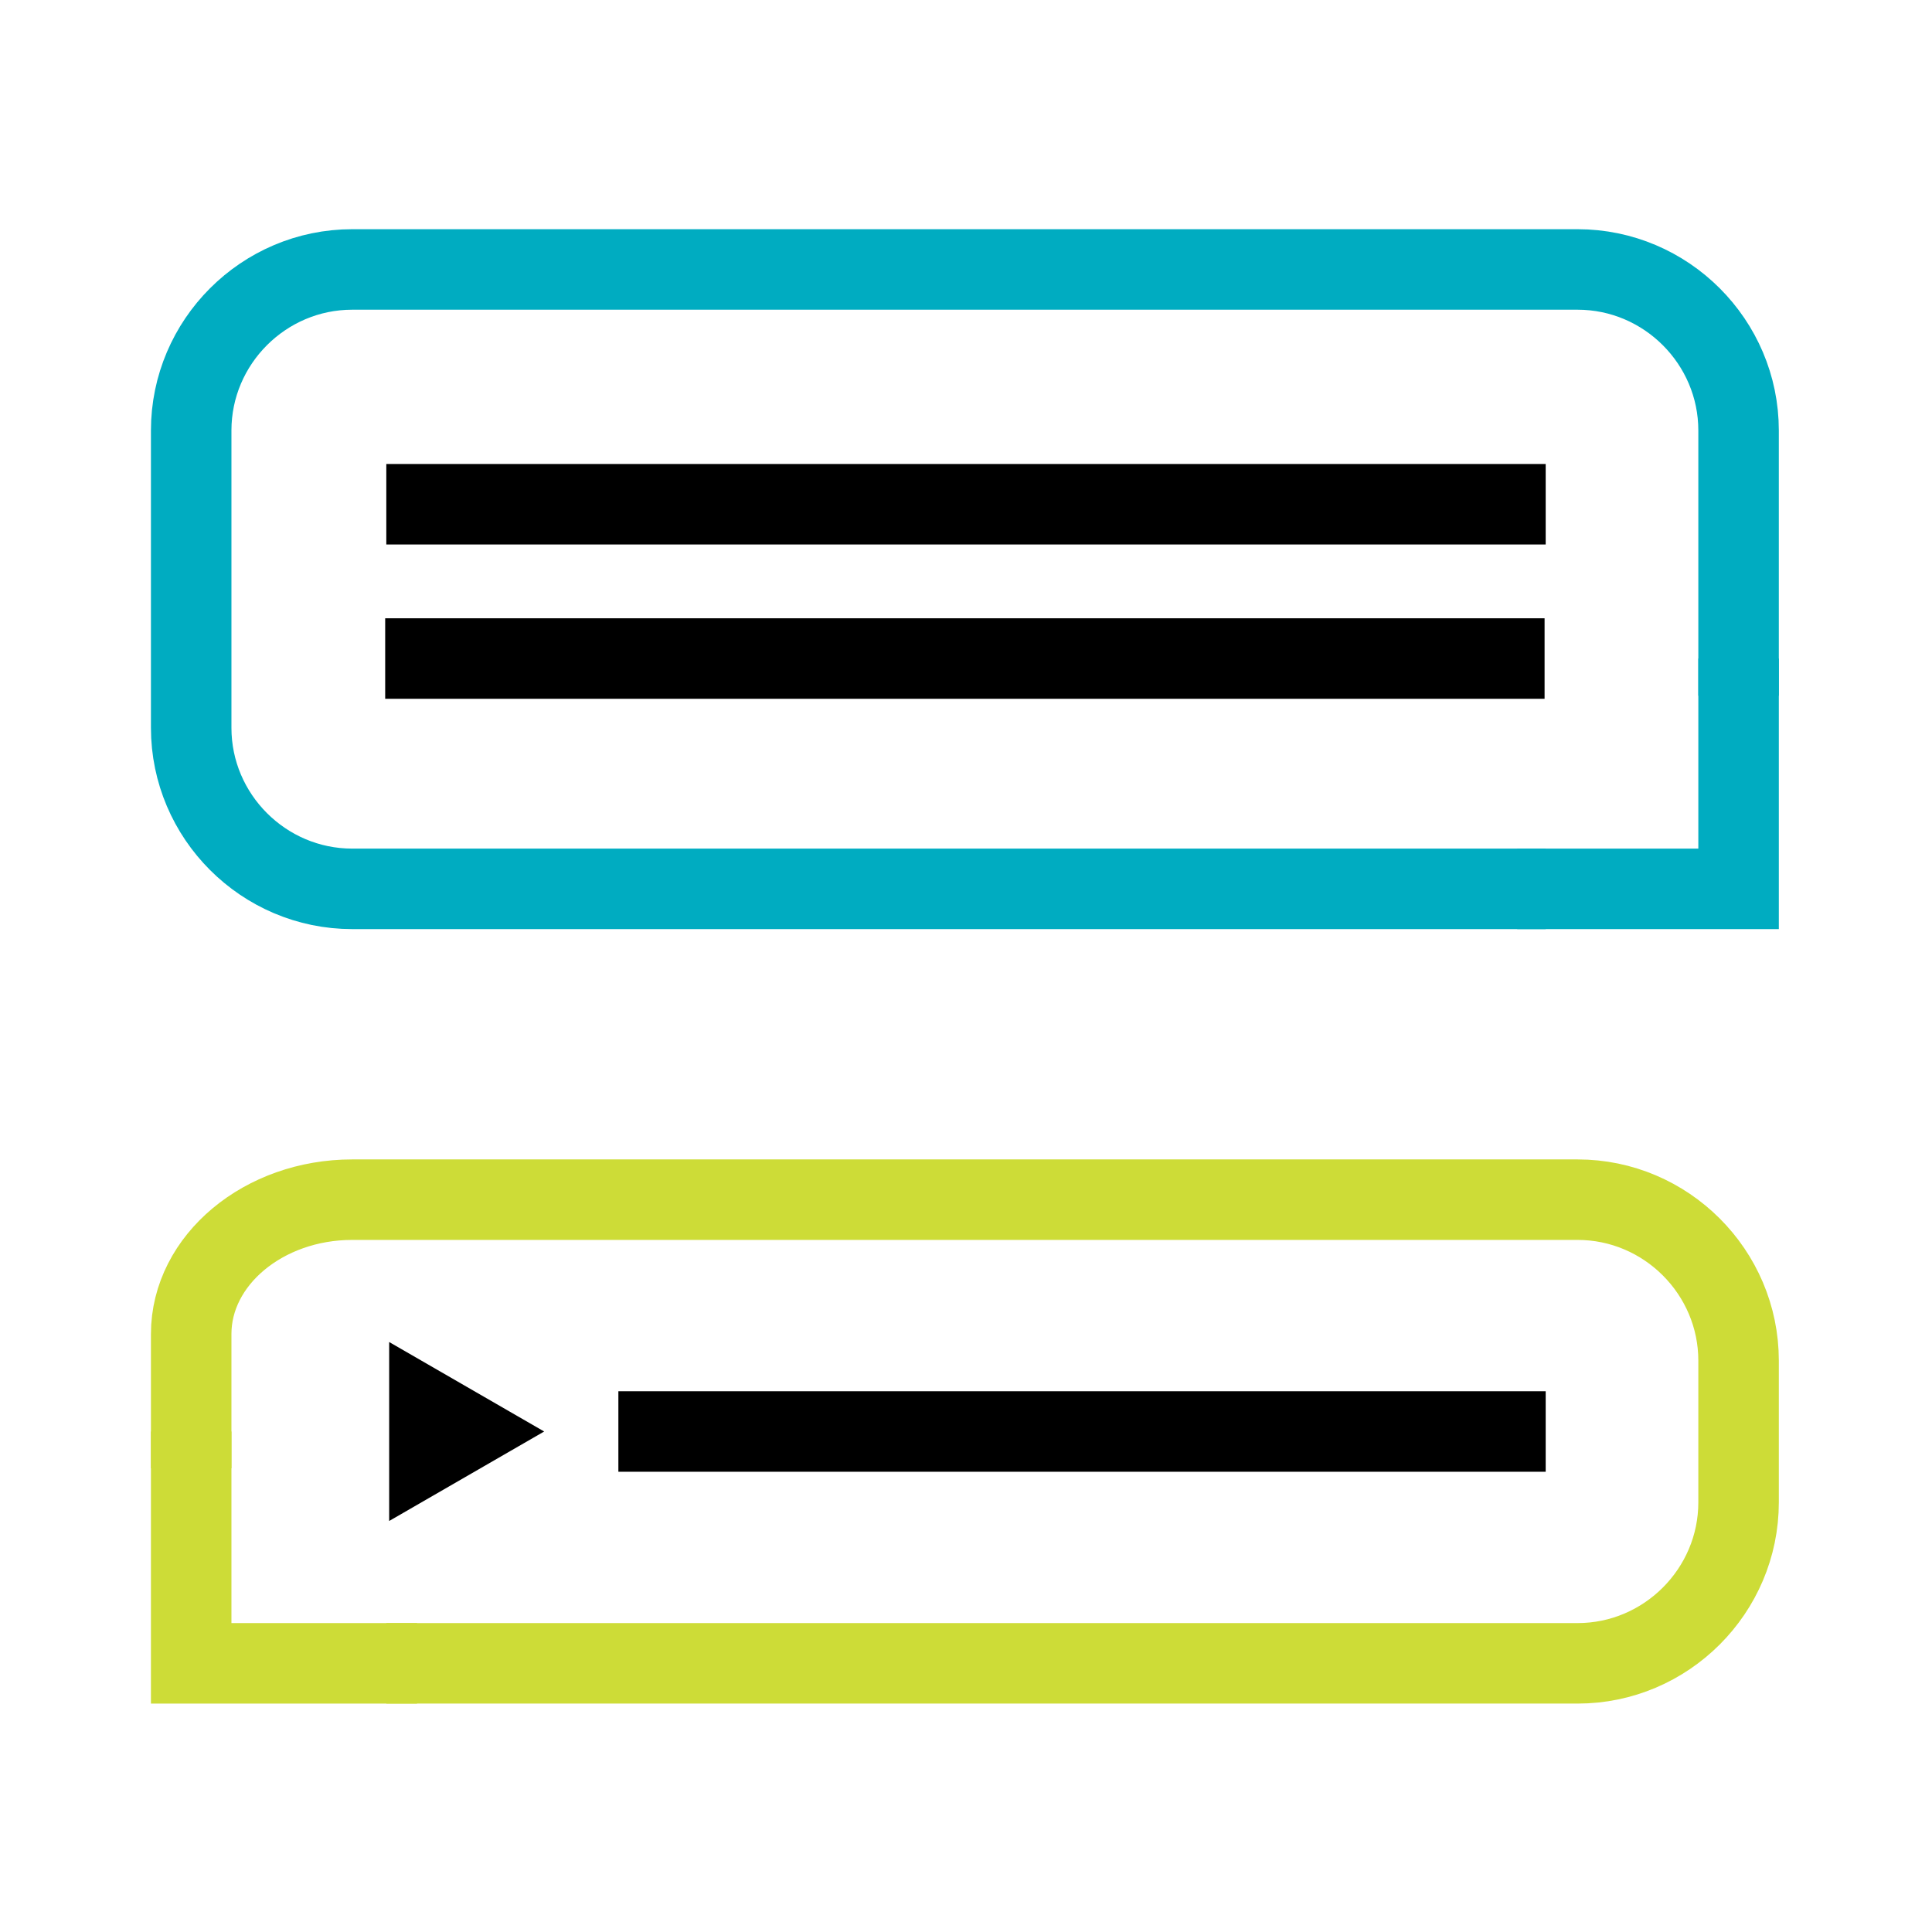 <?xml version="1.0" encoding="utf-8"?>
<!-- Generator: Adobe Illustrator 16.0.0, SVG Export Plug-In . SVG Version: 6.00 Build 0)  -->
<!DOCTYPE svg PUBLIC "-//W3C//DTD SVG 1.1//EN" "http://www.w3.org/Graphics/SVG/1.1/DTD/svg11.dtd">
<svg version="1.1" id="Layer_1" xmlns="http://www.w3.org/2000/svg" xmlns:xlink="http://www.w3.org/1999/xlink" x="0px" y="0px"
	 width="1728px" height="1728px" viewBox="0 0 1728 1728" enable-background="new 0 0 1728 1728" xml:space="preserve">
<line fill="none" stroke="#000000" stroke-width="72" stroke-miterlimit="10" x1="345.516" y1="451" x2="1382.484" y2="451"/>
<line fill="none" stroke="#000000" stroke-width="72" stroke-miterlimit="10" x1="344.516" y1="589" x2="1381.484" y2="589"/>
<polyline fill="none" stroke="#CDDC37" stroke-width="72" stroke-miterlimit="10" points="373,1487.703 171,1487.703 171,1280.352 
	"/>
<g>
	<path fill="none" stroke="#CDDC37" stroke-width="72" stroke-miterlimit="10" d="M171,1313.297c0,0,0-54.066,0-120.148
		S235.8,1073,315,1073h1096c79.2,0,144,64.8,144,144v126.703c0,79.2-64.8,144-144,144H345.516"/>
</g>
<polygon fill="none" stroke="#000000" stroke-width="72" stroke-miterlimit="10" points="384.081,1262.672 414.704,1280.352 
	384.081,1298.031 "/>
<line fill="none" stroke="#000000" stroke-width="72" stroke-miterlimit="10" x1="553.078" y1="1280.352" x2="1382.484" y2="1280.352"/>
<polyline fill="none" stroke="#00ACC1" stroke-width="72" stroke-miterlimit="10" points="1555,589 1555,795 1356.999,795 "/>
<g>
	<path fill="none" stroke="#00ACC1" stroke-width="72" stroke-miterlimit="10" d="M1382.483,795H315c-79.2,0-144-64.8-144-144V385
		c0-79.2,64.8-144,144-144h1096c79.2,0,144,64.8,144,144v237.266"/>
</g>
</svg>
